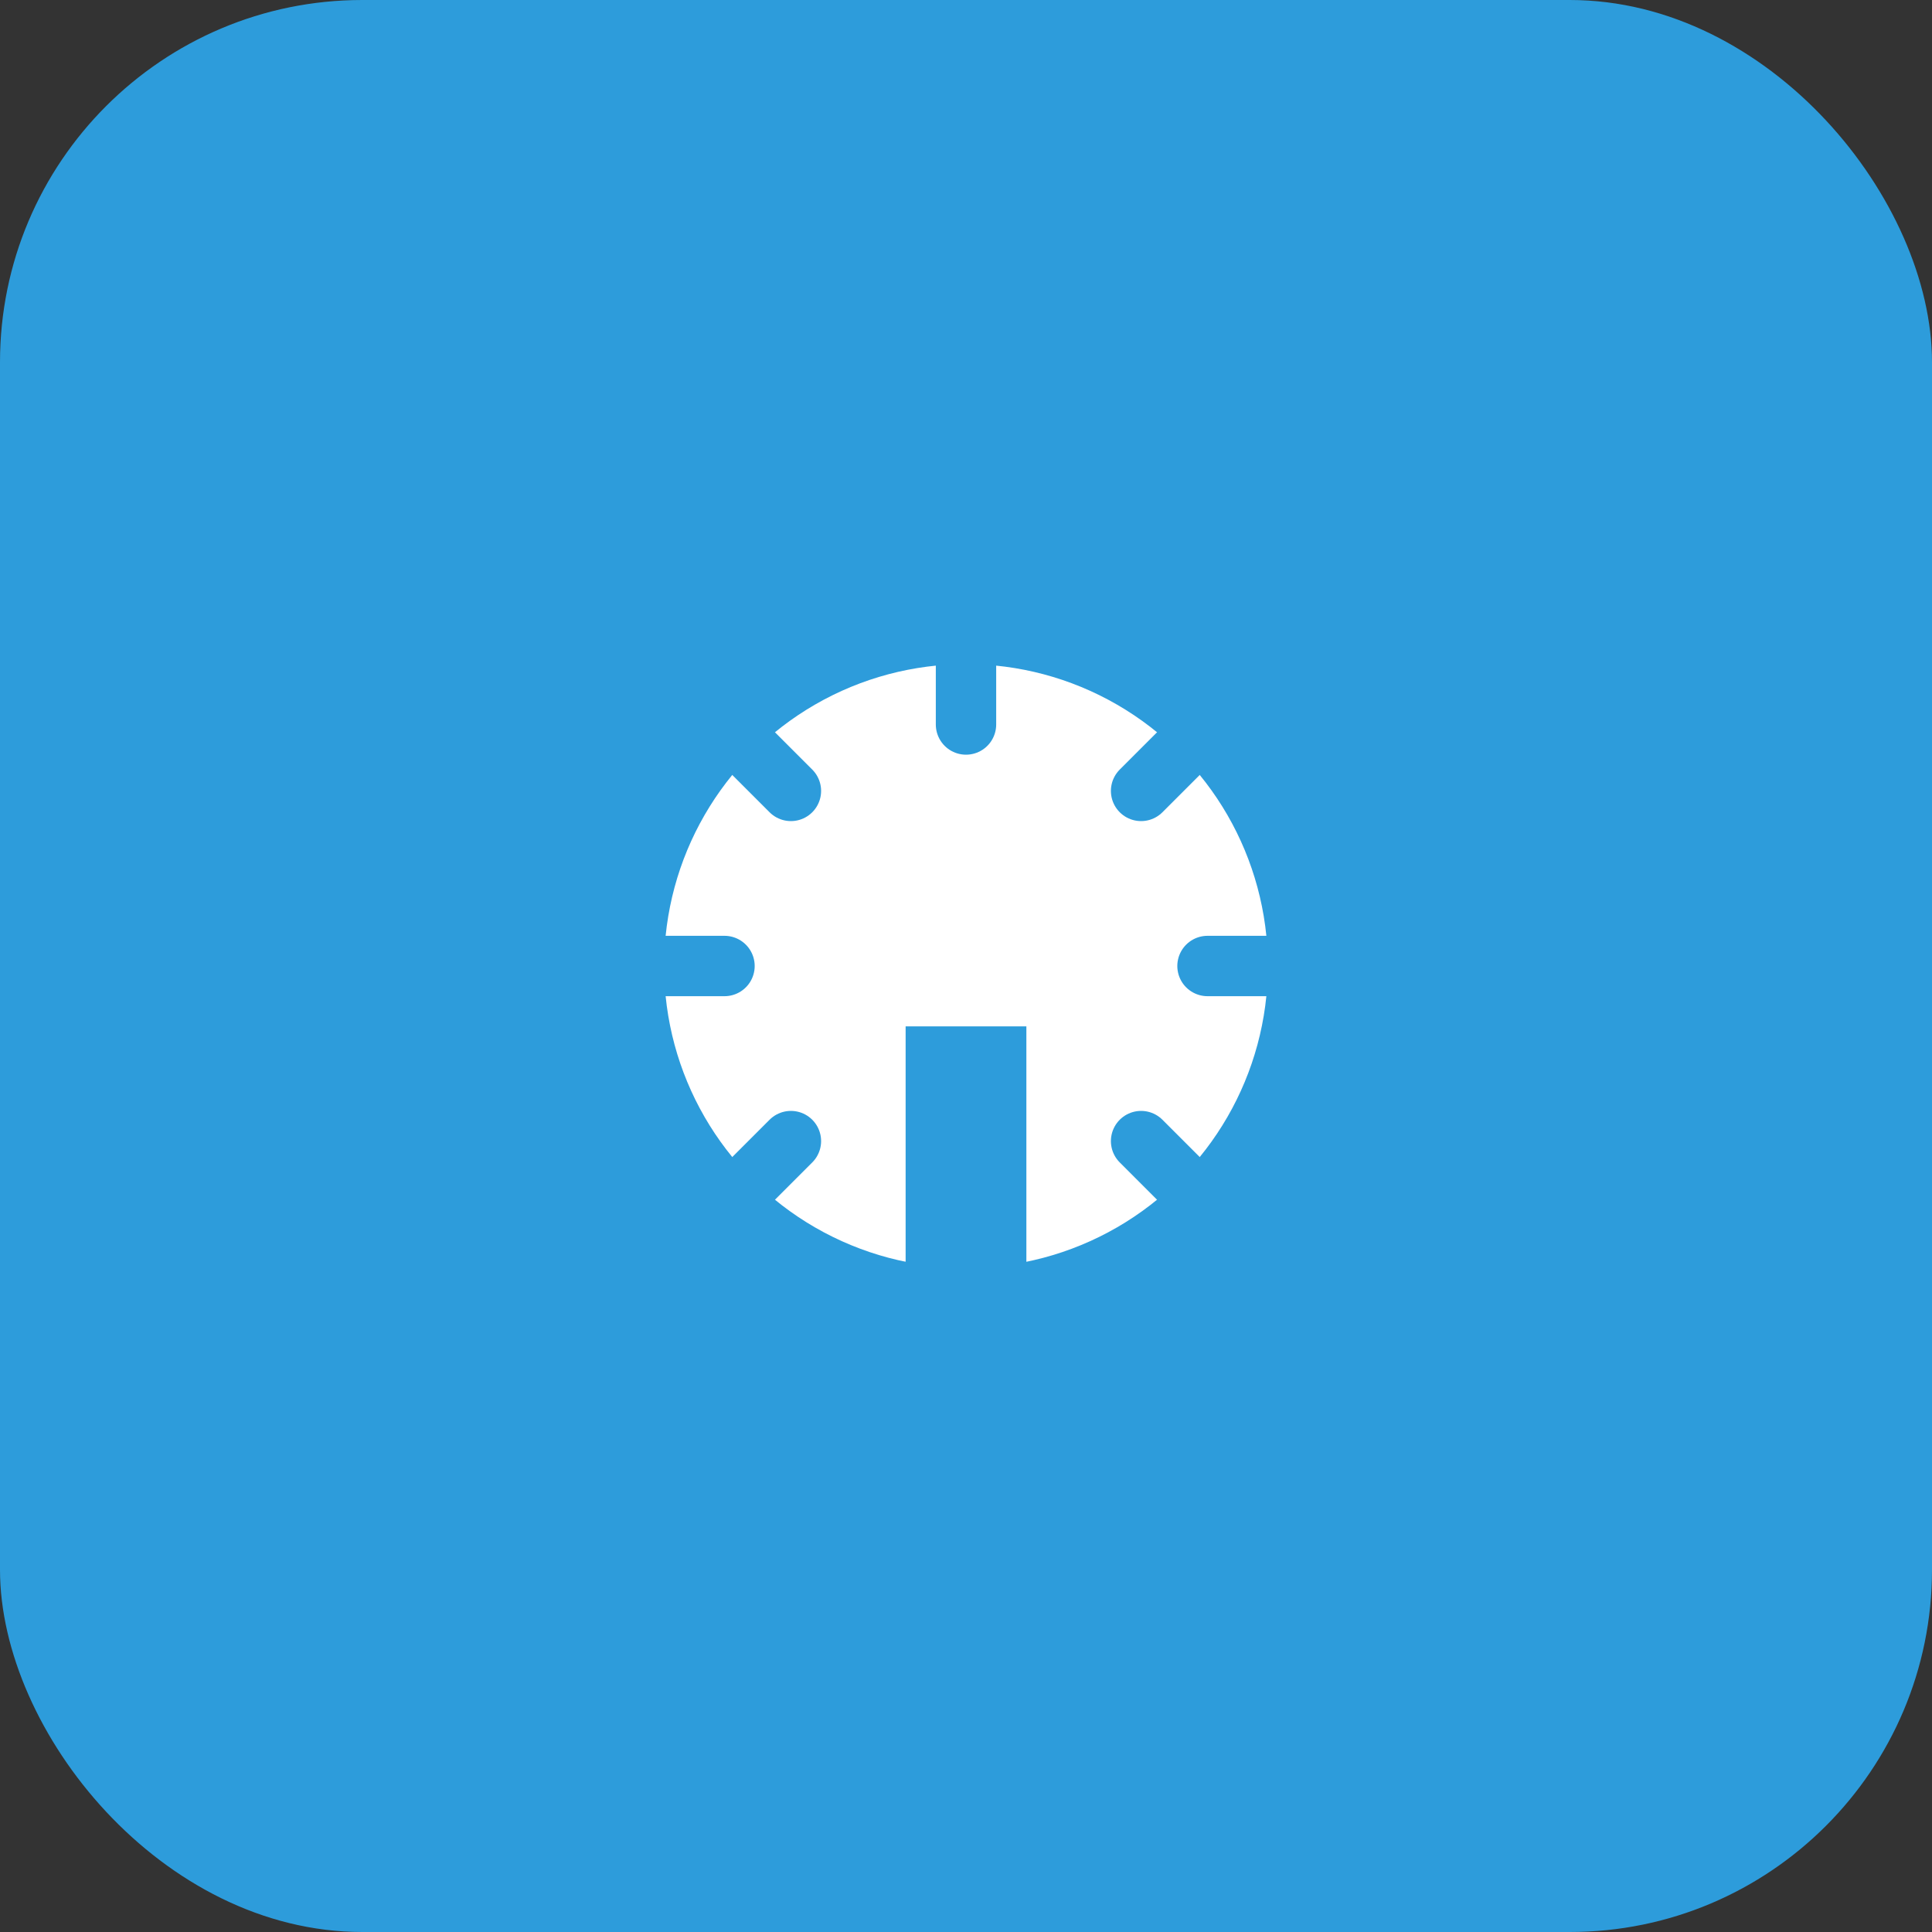 <svg width="64" height="64" viewBox="0 0 64 64" fill="none" xmlns="http://www.w3.org/2000/svg">
    <rect x="0" y="0" width="64" height="64" fill="#333333" stroke="none"/>
    <rect width="64" height="64" rx="12" fill="#2D9CDB" />
    <g transform="translate(10, 10)">
        <circle cx="22" cy="22" r="10" fill="#fff" />
        <path
            d="M22 14V10M22 34V30M30 22H34M10 22H14M27.8 16.2L30.6 13.4M13.4 30.6L16.2 27.8M27.8 27.8L30.6 30.6M13.4 13.4L16.2 16.2"
            stroke="#2D9CDB" stroke-width="2" stroke-linecap="round" />
        <path d="M20 24h4v8h-4z" fill="#2D9CDB" />
    </g>
</svg>